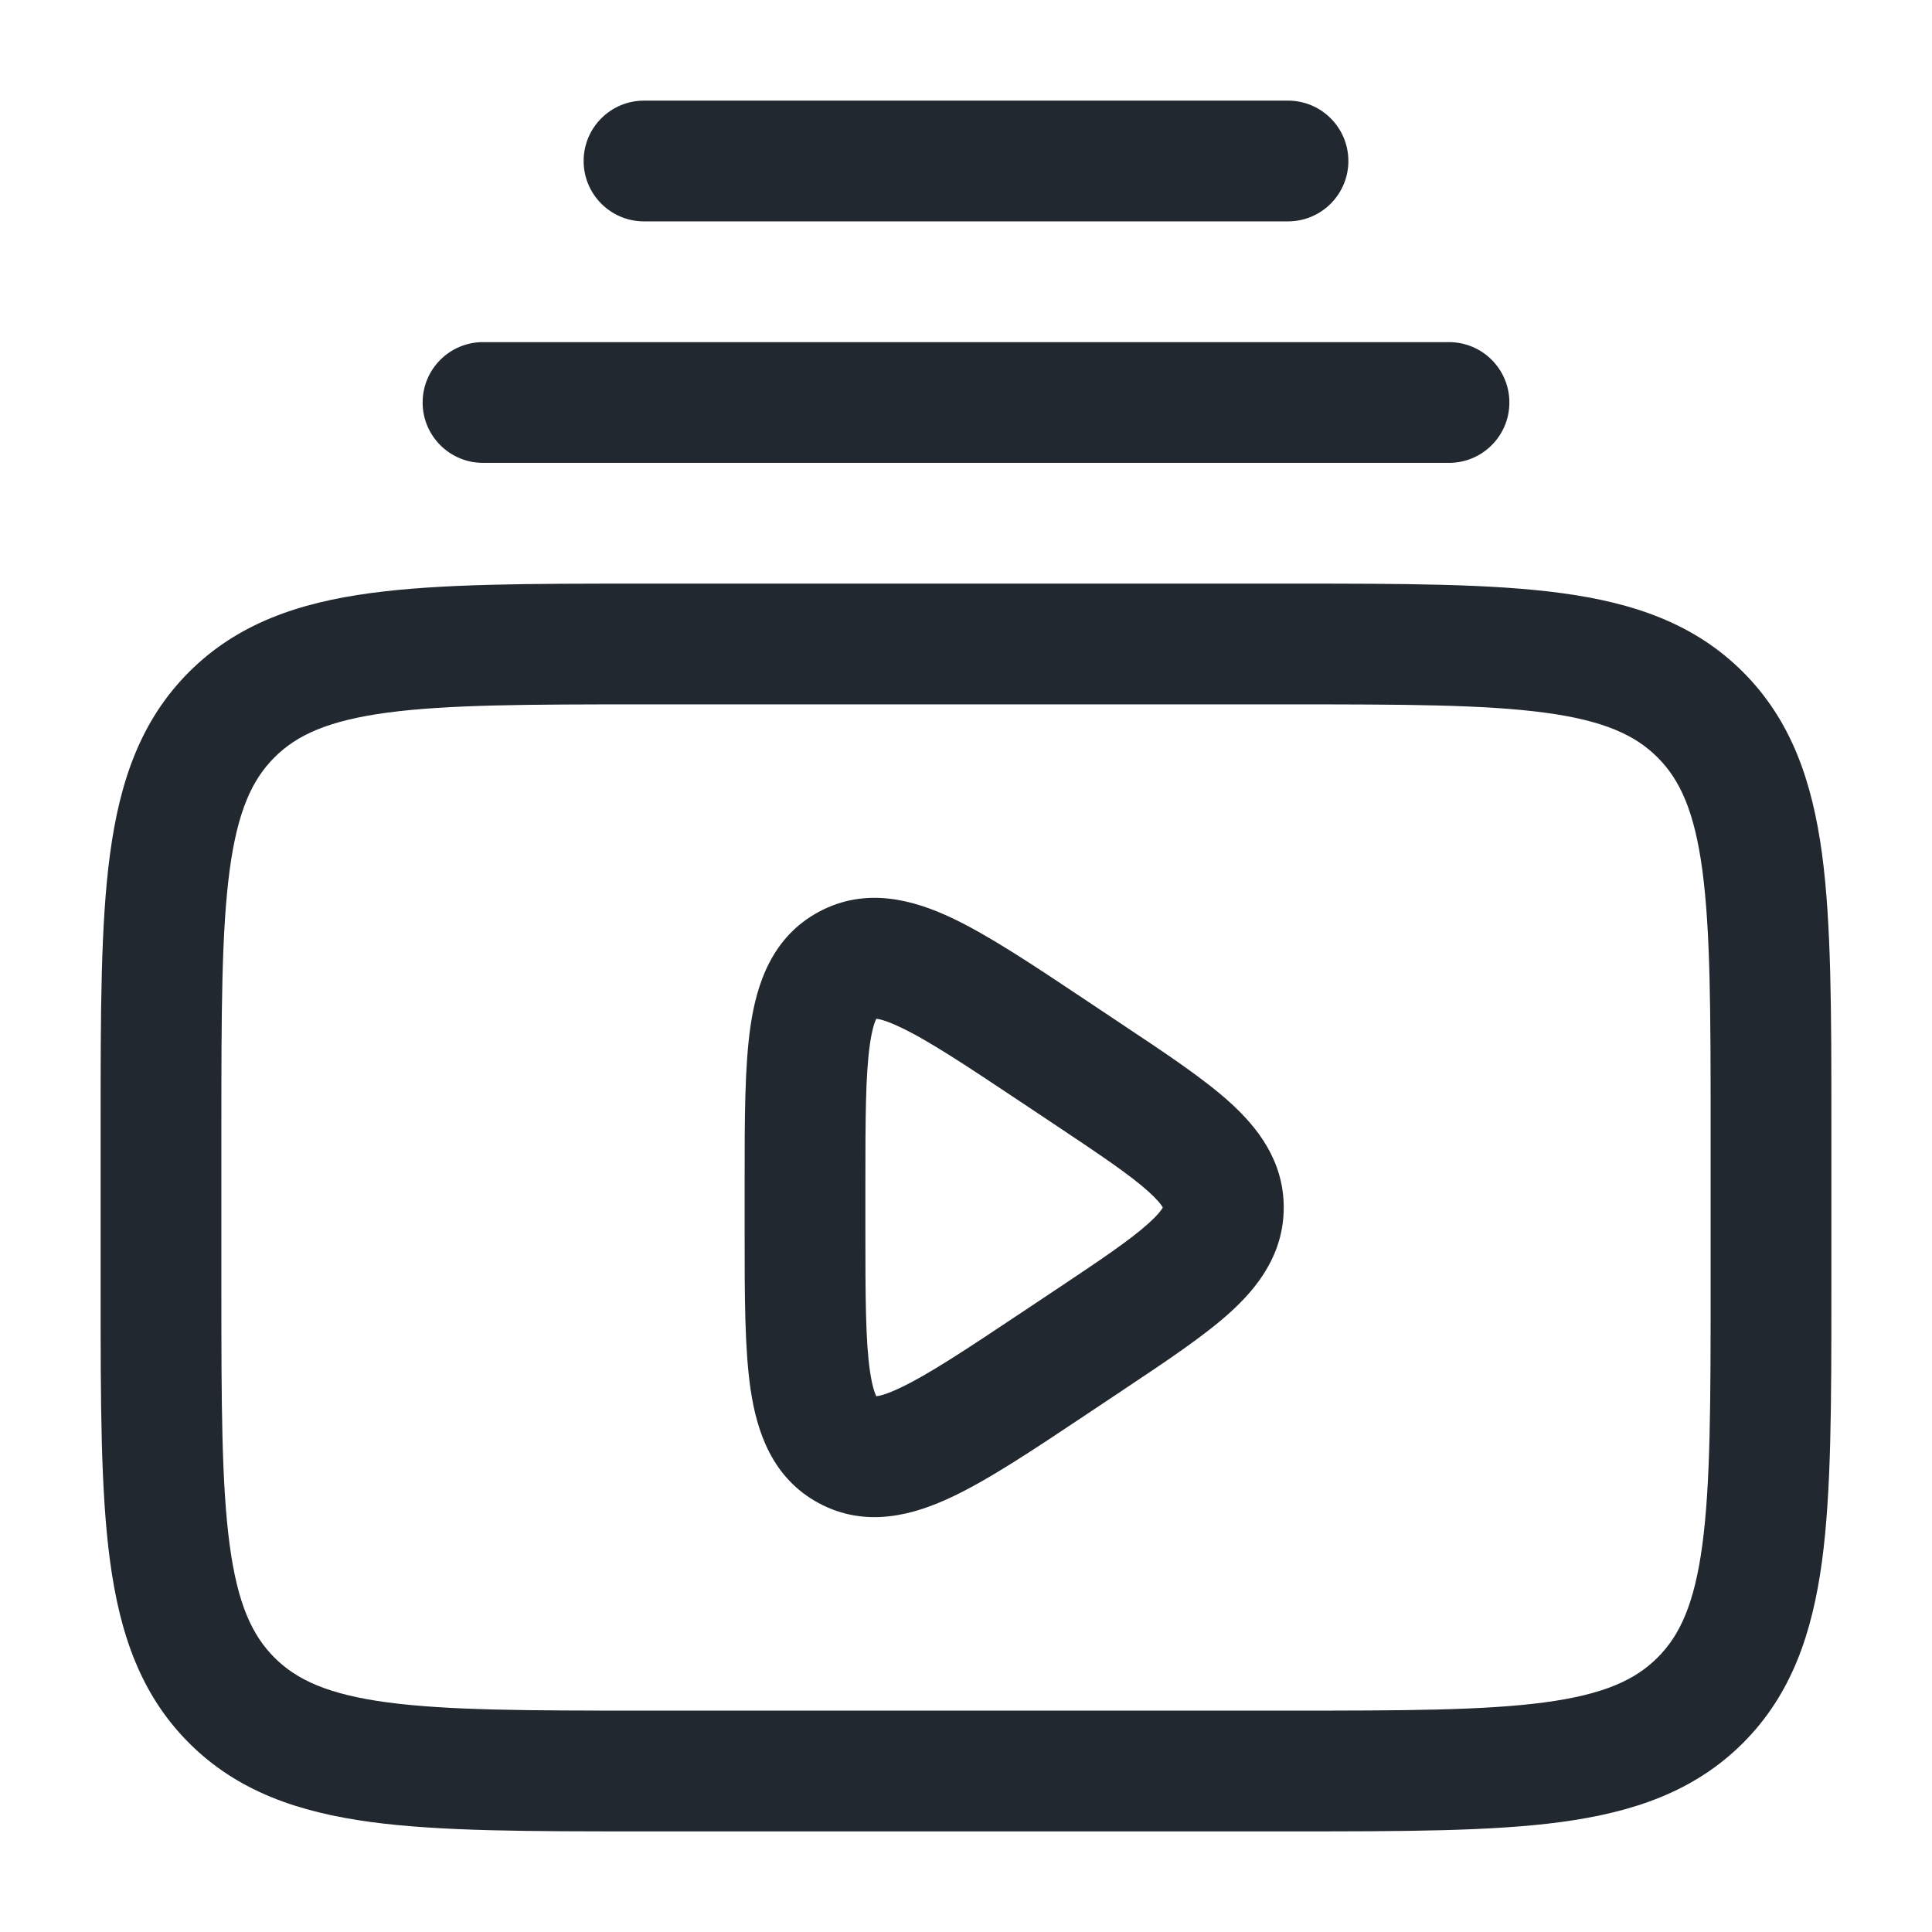 <svg width="24" height="24" viewBox="0 0 24 24" fill="none" xmlns="http://www.w3.org/2000/svg">
<path fill-rule="evenodd" clip-rule="evenodd" d="M7.25 2C7.25 1.586 7.586 1.25 8 1.25H16C16.414 1.25 16.75 1.586 16.75 2C16.75 2.414 16.414 2.75 16 2.75H8C7.586 2.75 7.25 2.414 7.25 2ZM6 4.25C5.586 4.25 5.25 4.586 5.25 5C5.25 5.414 5.586 5.75 6 5.75H18C18.414 5.75 18.75 5.414 18.75 5C18.75 4.586 18.414 4.25 18 4.25H6ZM8 7.25L7.945 7.25H7.945H7.945H7.945C6.578 7.25 5.475 7.25 4.608 7.367C3.708 7.488 2.95 7.746 2.348 8.348C1.746 8.95 1.488 9.708 1.367 10.608C1.25 11.475 1.25 12.578 1.25 13.945V13.945V14V16V16.055V16.055C1.25 17.422 1.25 18.525 1.367 19.392C1.488 20.292 1.746 21.05 2.348 21.652C2.95 22.254 3.708 22.512 4.608 22.634C5.475 22.75 6.578 22.75 7.945 22.75H8H16H16.055C17.422 22.75 18.525 22.75 19.392 22.634C20.292 22.512 21.05 22.254 21.652 21.652C22.254 21.05 22.512 20.292 22.634 19.392C22.75 18.525 22.75 17.422 22.75 16.055V16V14V13.945C22.75 12.578 22.75 11.475 22.634 10.608C22.512 9.708 22.254 8.95 21.652 8.348C21.05 7.746 20.292 7.488 19.392 7.367C18.525 7.25 17.422 7.25 16.055 7.25L16 7.25H8ZM3.409 9.409C3.686 9.132 4.074 8.952 4.808 8.853C5.563 8.752 6.565 8.75 8 8.75H16C17.435 8.75 18.436 8.752 19.192 8.853C19.926 8.952 20.314 9.132 20.591 9.409C20.868 9.686 21.048 10.074 21.147 10.808C21.248 11.563 21.25 12.565 21.25 14V16C21.25 17.435 21.248 18.436 21.147 19.192C21.048 19.926 20.868 20.314 20.591 20.591C20.314 20.868 19.926 21.048 19.192 21.147C18.436 21.248 17.435 21.25 16 21.25H8C6.565 21.25 5.563 21.248 4.808 21.147C4.074 21.048 3.686 20.868 3.409 20.591C3.132 20.314 2.952 19.926 2.853 19.192C2.752 18.436 2.75 17.435 2.75 16V14C2.75 12.565 2.752 11.563 2.853 10.808C2.952 10.074 3.132 9.686 3.409 9.409ZM13.525 12.449L13.476 12.416C12.834 11.988 12.283 11.62 11.824 11.403C11.353 11.181 10.761 11.011 10.174 11.326C9.587 11.64 9.4 12.226 9.324 12.741C9.25 13.243 9.25 13.906 9.25 14.678L9.25 14.737V15.263L9.25 15.322C9.25 16.094 9.25 16.757 9.324 17.259C9.4 17.774 9.587 18.36 10.174 18.674C10.761 18.988 11.353 18.819 11.824 18.596C12.283 18.38 12.834 18.012 13.476 17.584L13.476 17.584L13.525 17.551L13.92 17.288L13.966 17.257C14.491 16.907 14.953 16.599 15.277 16.307C15.621 15.996 15.947 15.581 15.947 15C15.947 14.419 15.621 14.004 15.277 13.693C14.953 13.4 14.491 13.092 13.966 12.743L13.92 12.712L13.525 12.449ZM10.856 12.656C10.855 12.655 10.859 12.654 10.868 12.654C10.861 12.656 10.856 12.656 10.856 12.656ZM11.183 12.76C11.017 12.681 10.928 12.66 10.886 12.655C10.867 12.692 10.835 12.779 10.808 12.961C10.752 13.339 10.75 13.889 10.75 14.737V15.263C10.75 16.111 10.752 16.661 10.808 17.039C10.835 17.221 10.867 17.308 10.886 17.345C10.928 17.34 11.017 17.319 11.183 17.24C11.529 17.077 11.988 16.773 12.693 16.303L13.088 16.04C13.673 15.65 14.04 15.403 14.271 15.194C14.38 15.095 14.425 15.035 14.442 15.005L14.445 15L14.442 14.995C14.425 14.965 14.38 14.905 14.271 14.806C14.04 14.597 13.673 14.35 13.088 13.96L12.693 13.697C11.988 13.227 11.529 12.923 11.183 12.76ZM10.856 17.344C10.856 17.344 10.861 17.343 10.868 17.346C10.859 17.346 10.855 17.345 10.856 17.344ZM10.894 17.36C10.901 17.365 10.903 17.369 10.903 17.37C10.903 17.37 10.9 17.368 10.894 17.36ZM10.894 12.64C10.9 12.632 10.903 12.63 10.903 12.63C10.903 12.631 10.901 12.635 10.894 12.64Z" fill="#22282F"/>
</svg>
